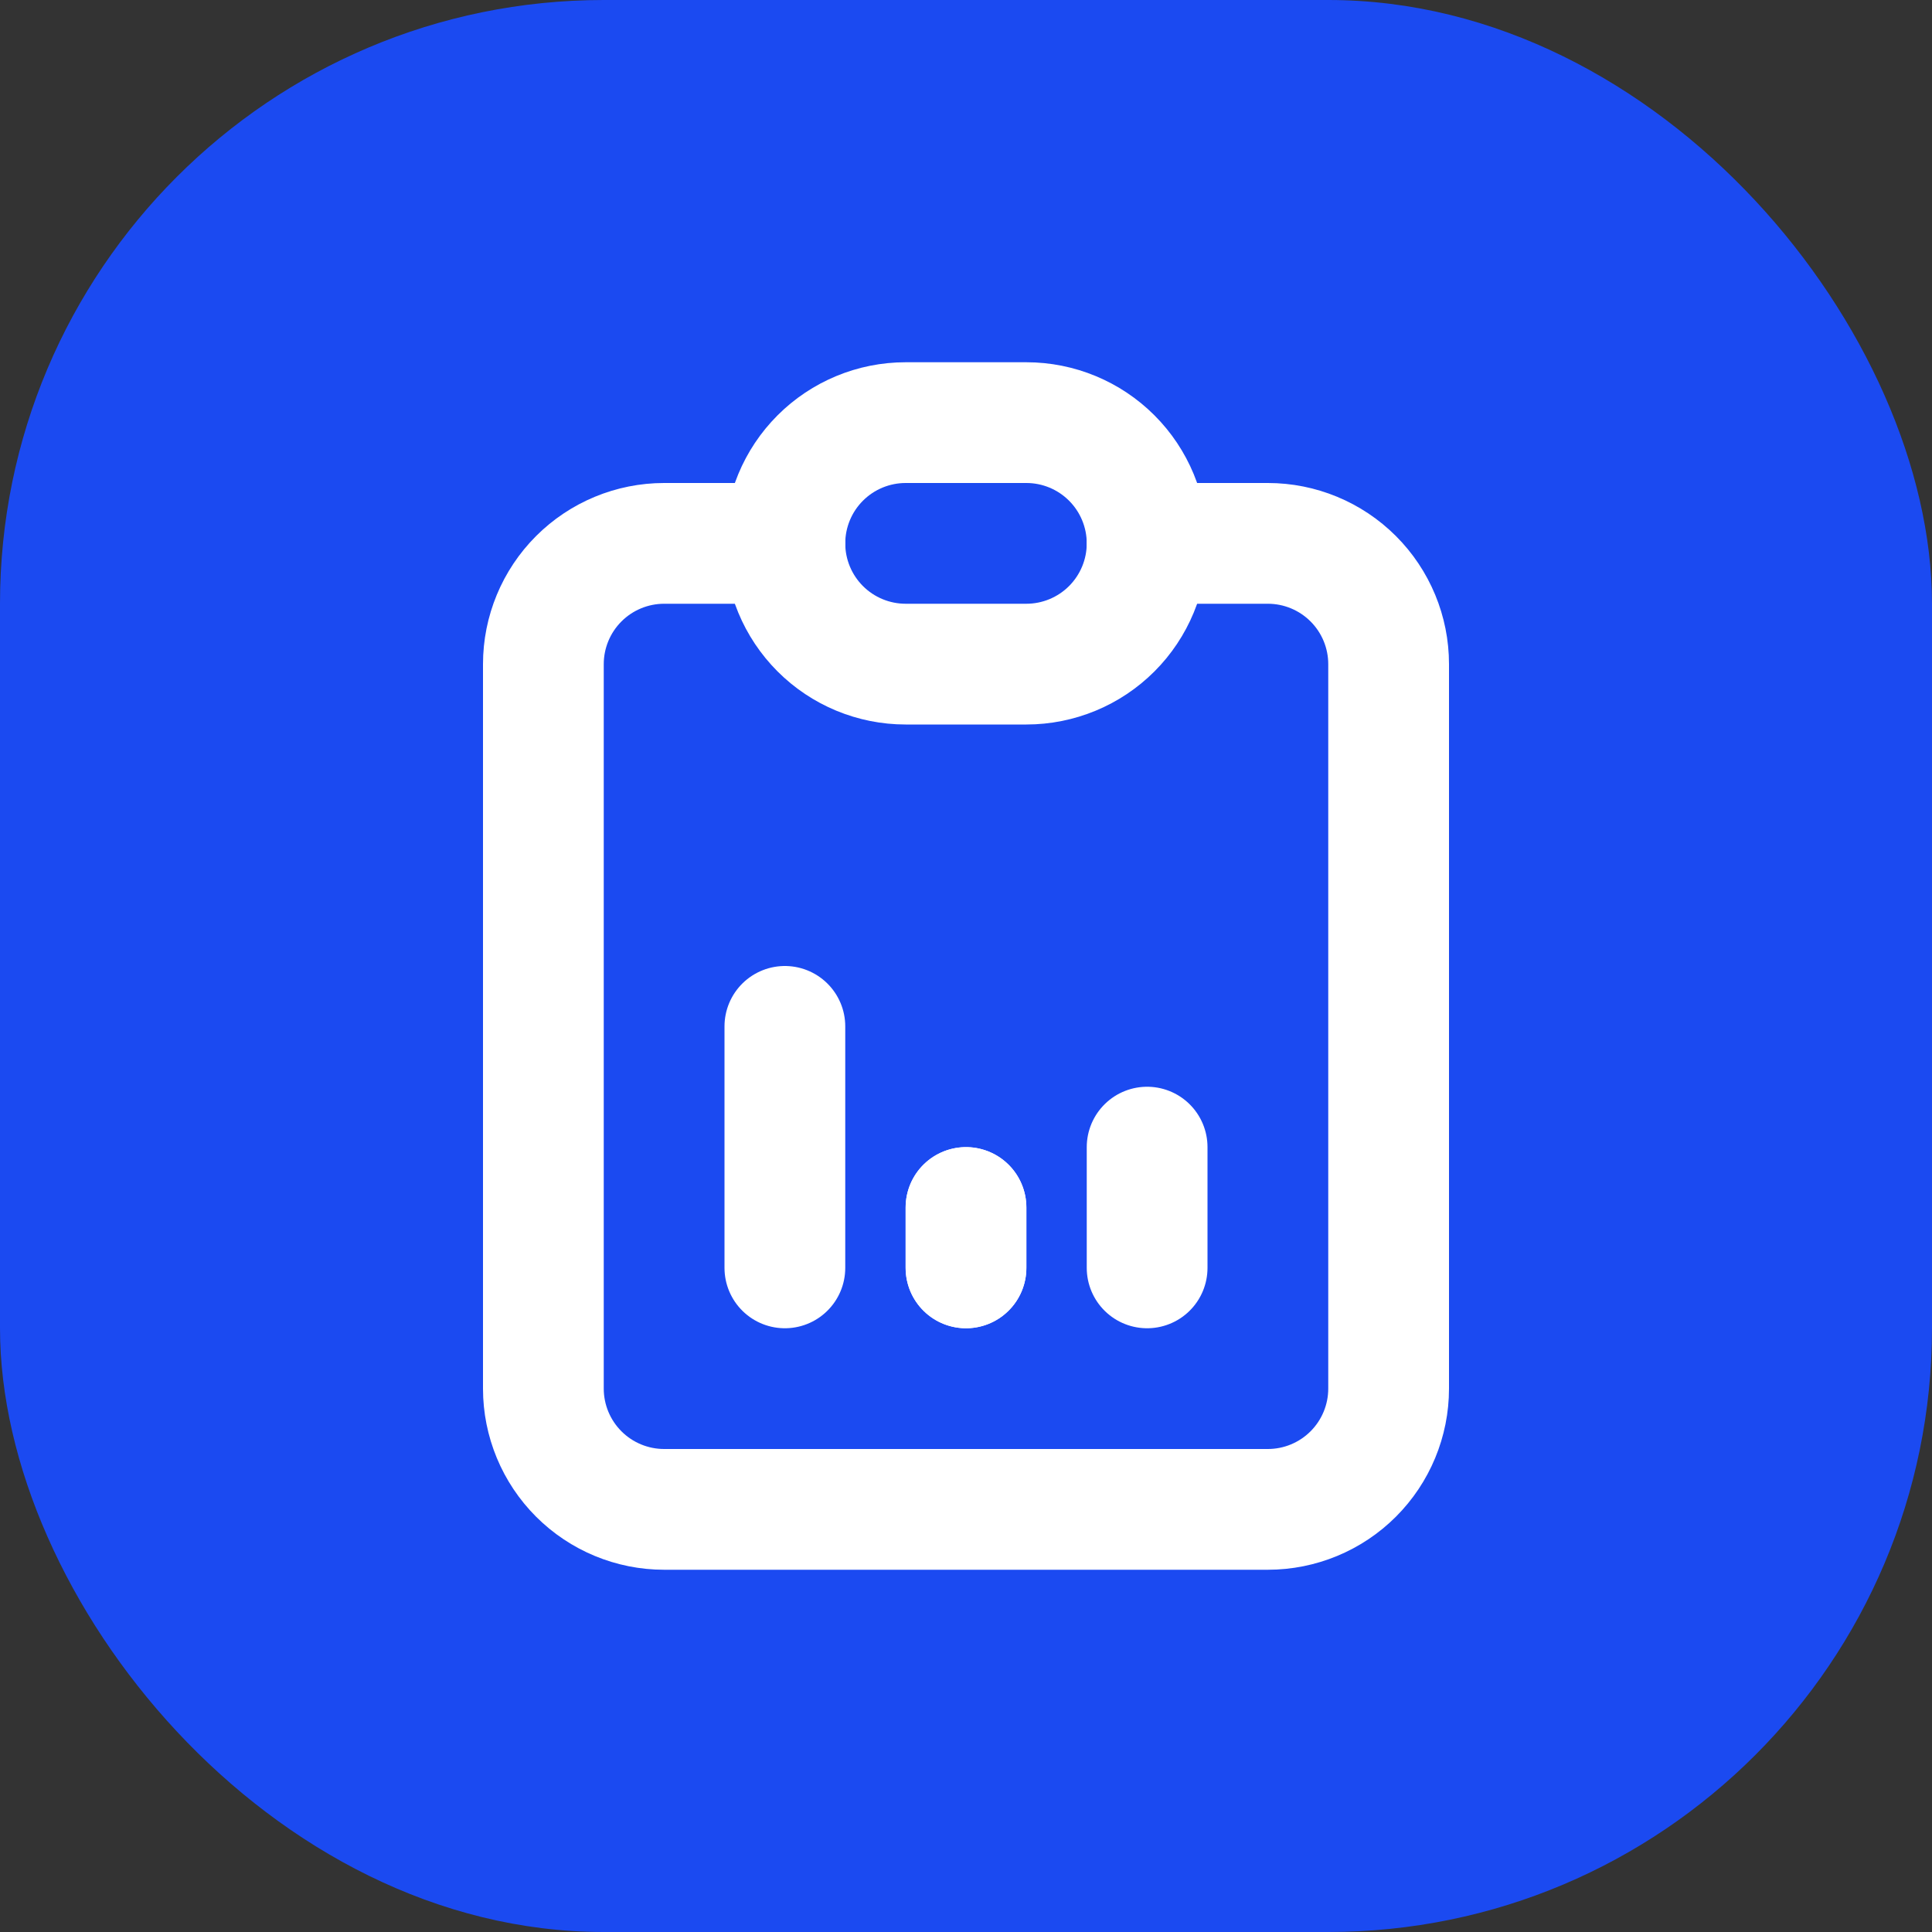 <svg width="32" height="32" viewBox="0 0 32 32" fill="none" xmlns="http://www.w3.org/2000/svg">
<rect x="0" y="0" width="32" height="32" fill="#333333" stroke="none"/>
<rect width="32" height="32" rx="10" fill="#1B4AF1"/>
<g clip-path="url(#clip0_1_31)">
<path d="M13 9H11C10.47 9 9.961 9.211 9.586 9.586C9.211 9.961 9 10.47 9 11V23C9 23.53 9.211 24.039 9.586 24.414C9.961 24.789 10.47 25 11 25H21C21.53 25 22.039 24.789 22.414 24.414C22.789 24.039 23 23.53 23 23V11C23 10.47 22.789 9.961 22.414 9.586C22.039 9.211 21.53 9 21 9H19" stroke="white" stroke-width="2" stroke-linecap="round" stroke-linejoin="round"/>
<path d="M13 9C13 8.47 13.211 7.961 13.586 7.586C13.961 7.211 14.47 7 15 7H17C17.53 7 18.039 7.211 18.414 7.586C18.789 7.961 19 8.47 19 9C19 9.53 18.789 10.039 18.414 10.414C18.039 10.789 17.53 11 17 11H15C14.47 11 13.961 10.789 13.586 10.414C13.211 10.039 13 9.53 13 9Z" stroke="white" stroke-width="2" stroke-linecap="round" stroke-linejoin="round"/>
<path d="M13 21V17" stroke="white" stroke-width="2" stroke-linecap="round" stroke-linejoin="round"/>
<path d="M16 21V20" stroke="white" stroke-width="2" stroke-linecap="round" stroke-linejoin="round"/>
<path d="M19 21V19" stroke="white" stroke-width="2" stroke-linecap="round" stroke-linejoin="round"/>
<path d="M16 21V20" stroke="white" stroke-width="2" stroke-linecap="round" stroke-linejoin="round"/>
</g>
<defs>
<clipPath id="clip0_1_31">
<rect width="24" height="24" fill="white" transform="translate(4 4)"/>
</clipPath>
</defs>
</svg>
